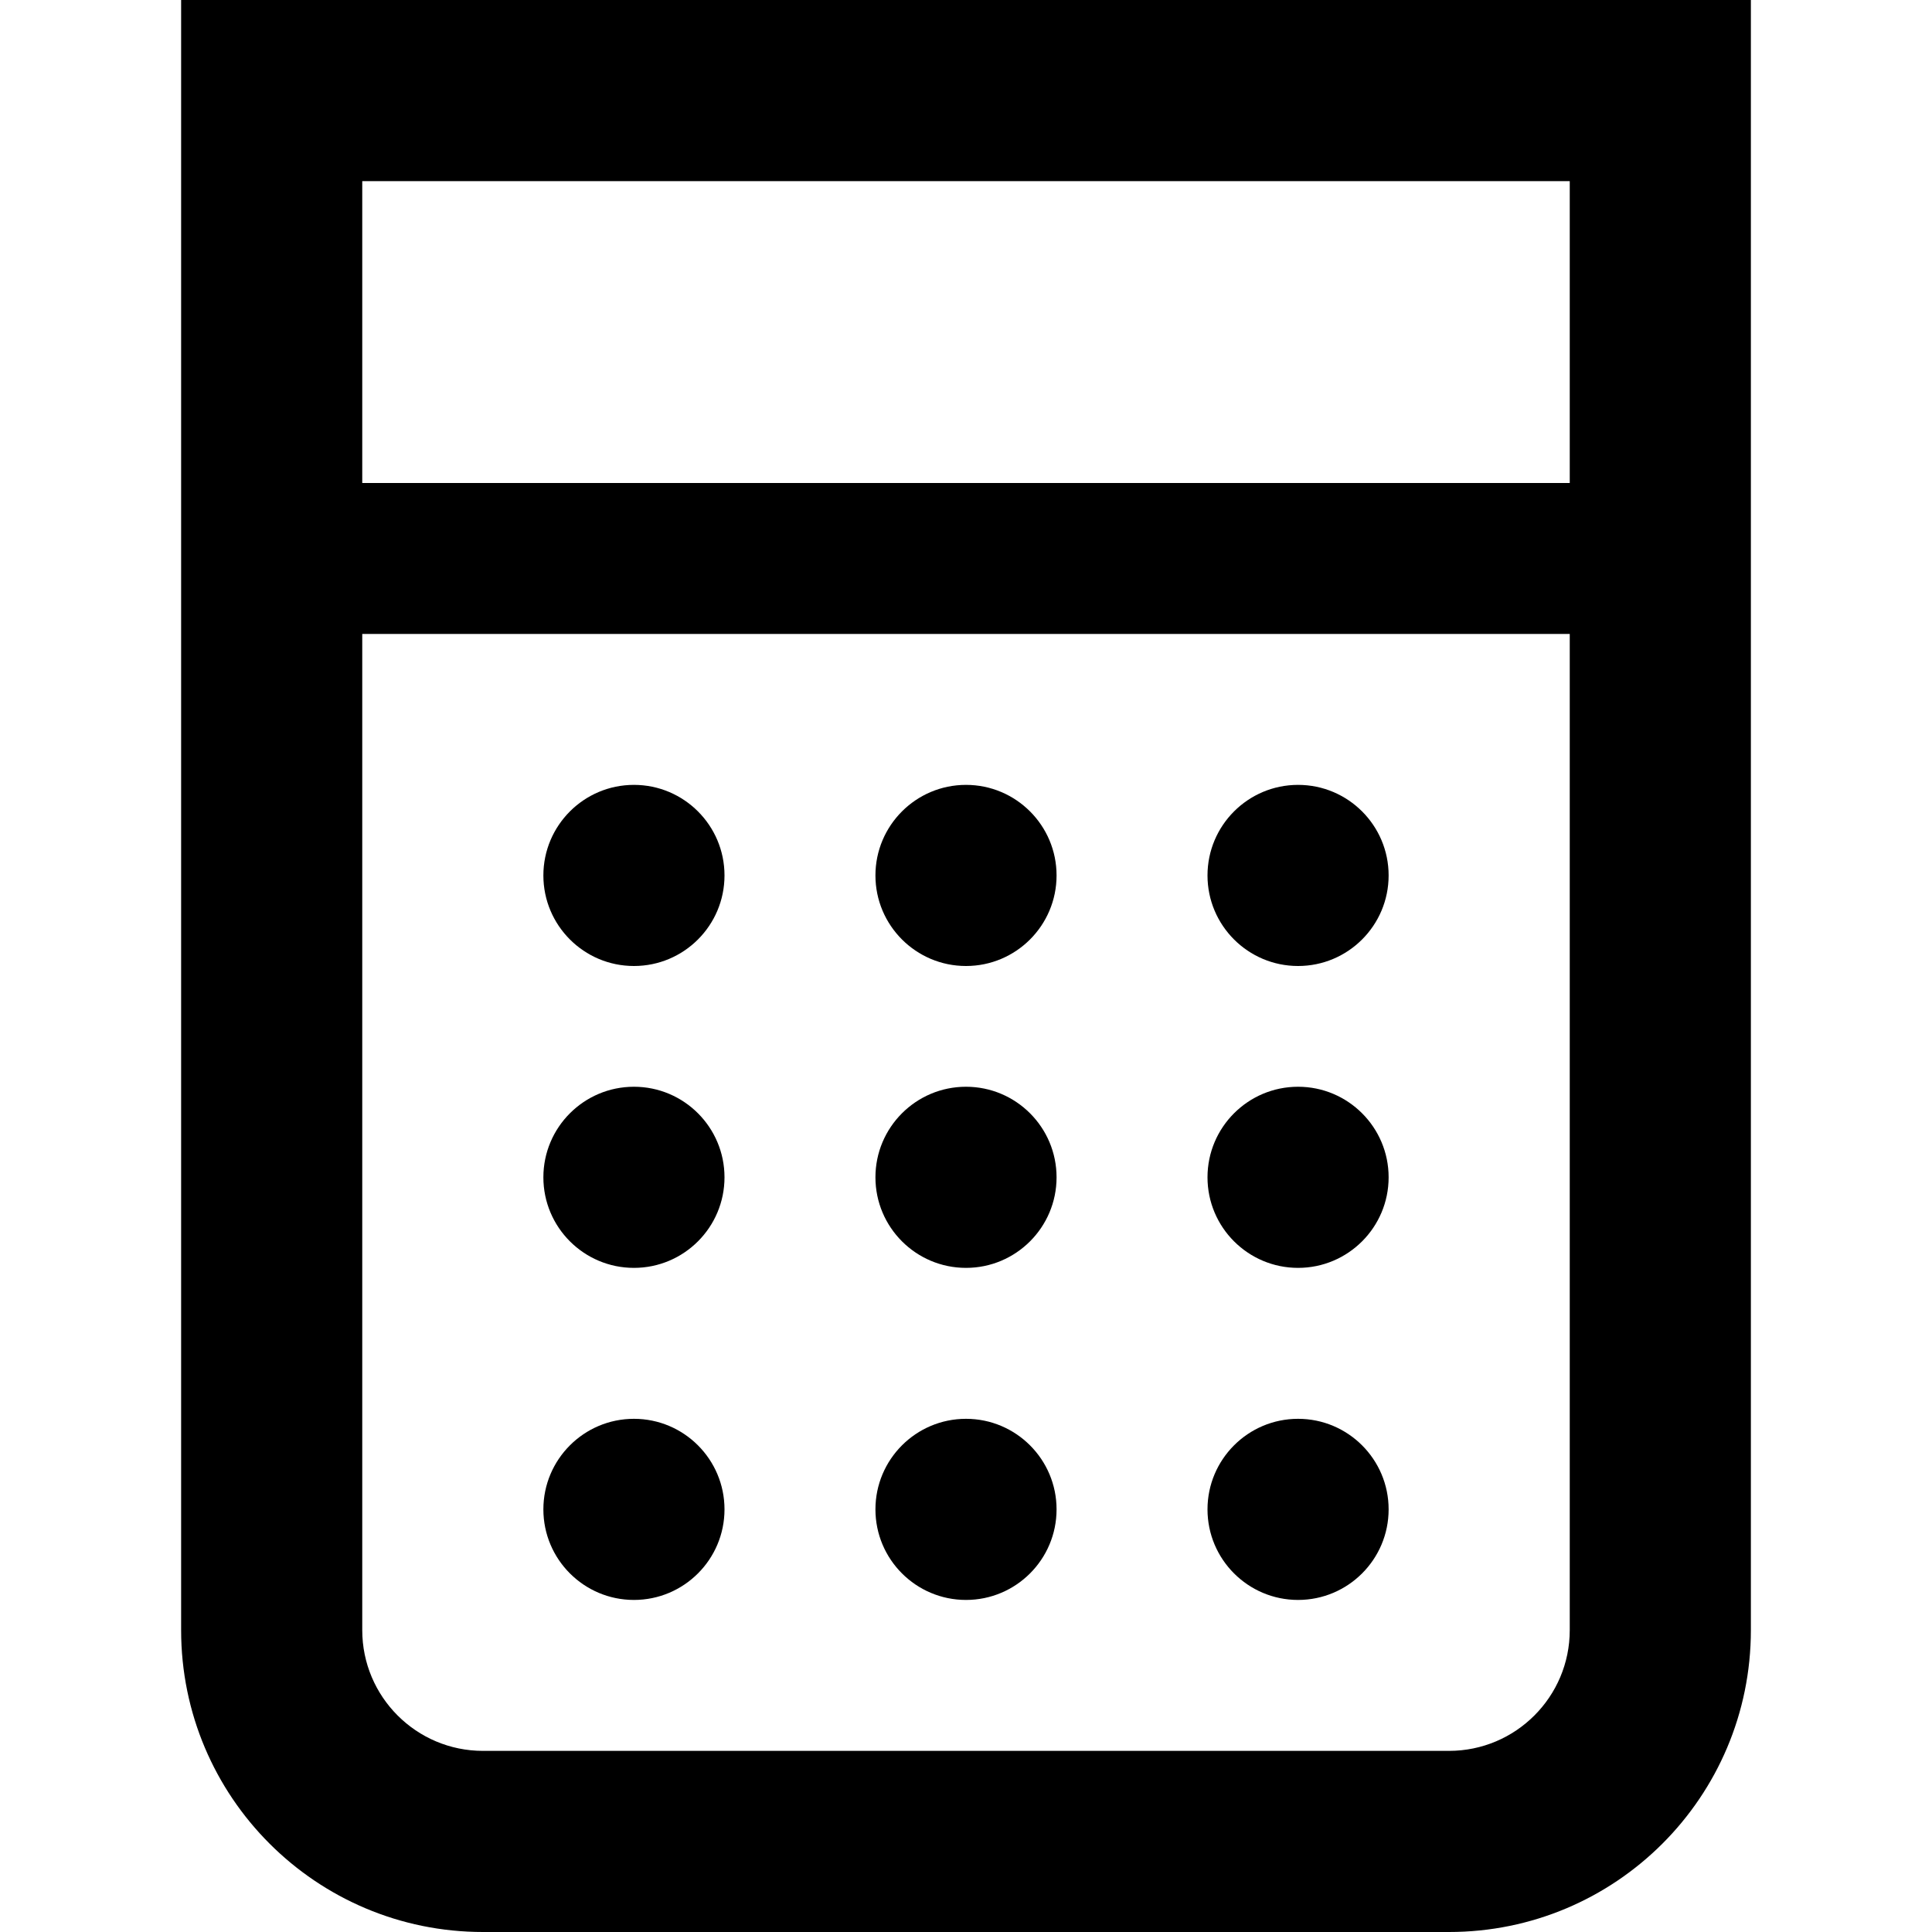 <svg data-testid="geist-icon" height="16" stroke-linejoin="round" style="color:currentColor" viewBox="0 0 16 16" width="16"><path fill-rule="evenodd" clip-rule="evenodd" d="M13 1.5H3V4H13V1.5ZM3 13.5V5.25H13V13.5C13 14.052 12.552 14.5 12 14.5H4C3.448 14.5 3 14.052 3 13.5ZM3 0H1.5V1.5V13.5C1.5 14.881 2.619 16 4 16H12C13.381 16 14.5 14.881 14.5 13.5V1.5V0H13H3ZM5.25 8C5.664 8 6 7.664 6 7.25C6 6.836 5.664 6.5 5.25 6.5C4.836 6.5 4.5 6.836 4.5 7.25C4.5 7.664 4.836 8 5.25 8ZM5.25 10.5C5.664 10.5 6 10.164 6 9.75C6 9.336 5.664 9 5.25 9C4.836 9 4.5 9.336 4.5 9.75C4.5 10.164 4.836 10.5 5.25 10.5ZM6 12.5C6 12.914 5.664 13.25 5.25 13.25C4.836 13.25 4.5 12.914 4.5 12.5C4.5 12.086 4.836 11.75 5.25 11.75C5.664 11.75 6 12.086 6 12.5ZM8 8C8.414 8 8.75 7.664 8.75 7.25C8.75 6.836 8.414 6.5 8 6.5C7.586 6.5 7.25 6.836 7.25 7.25C7.25 7.664 7.586 8 8 8ZM8.75 9.75C8.75 10.164 8.414 10.5 8 10.5C7.586 10.5 7.25 10.164 7.25 9.75C7.25 9.336 7.586 9 8 9C8.414 9 8.75 9.336 8.75 9.75ZM8 13.25C8.414 13.25 8.75 12.914 8.75 12.5C8.75 12.086 8.414 11.75 8 11.75C7.586 11.75 7.25 12.086 7.25 12.5C7.25 12.914 7.586 13.25 8 13.25ZM11.5 7.25C11.5 7.664 11.164 8 10.75 8C10.336 8 10 7.664 10 7.25C10 6.836 10.336 6.5 10.75 6.5C11.164 6.5 11.5 6.836 11.5 7.25ZM10.75 10.5C11.164 10.5 11.5 10.164 11.5 9.75C11.5 9.336 11.164 9 10.75 9C10.336 9 10 9.336 10 9.75C10 10.164 10.336 10.5 10.75 10.5ZM11.5 12.5C11.5 12.914 11.164 13.25 10.75 13.25C10.336 13.25 10 12.914 10 12.5C10 12.086 10.336 11.75 10.75 11.75C11.164 11.75 11.5 12.086 11.5 12.5Z" fill="currentColor"></path></svg>